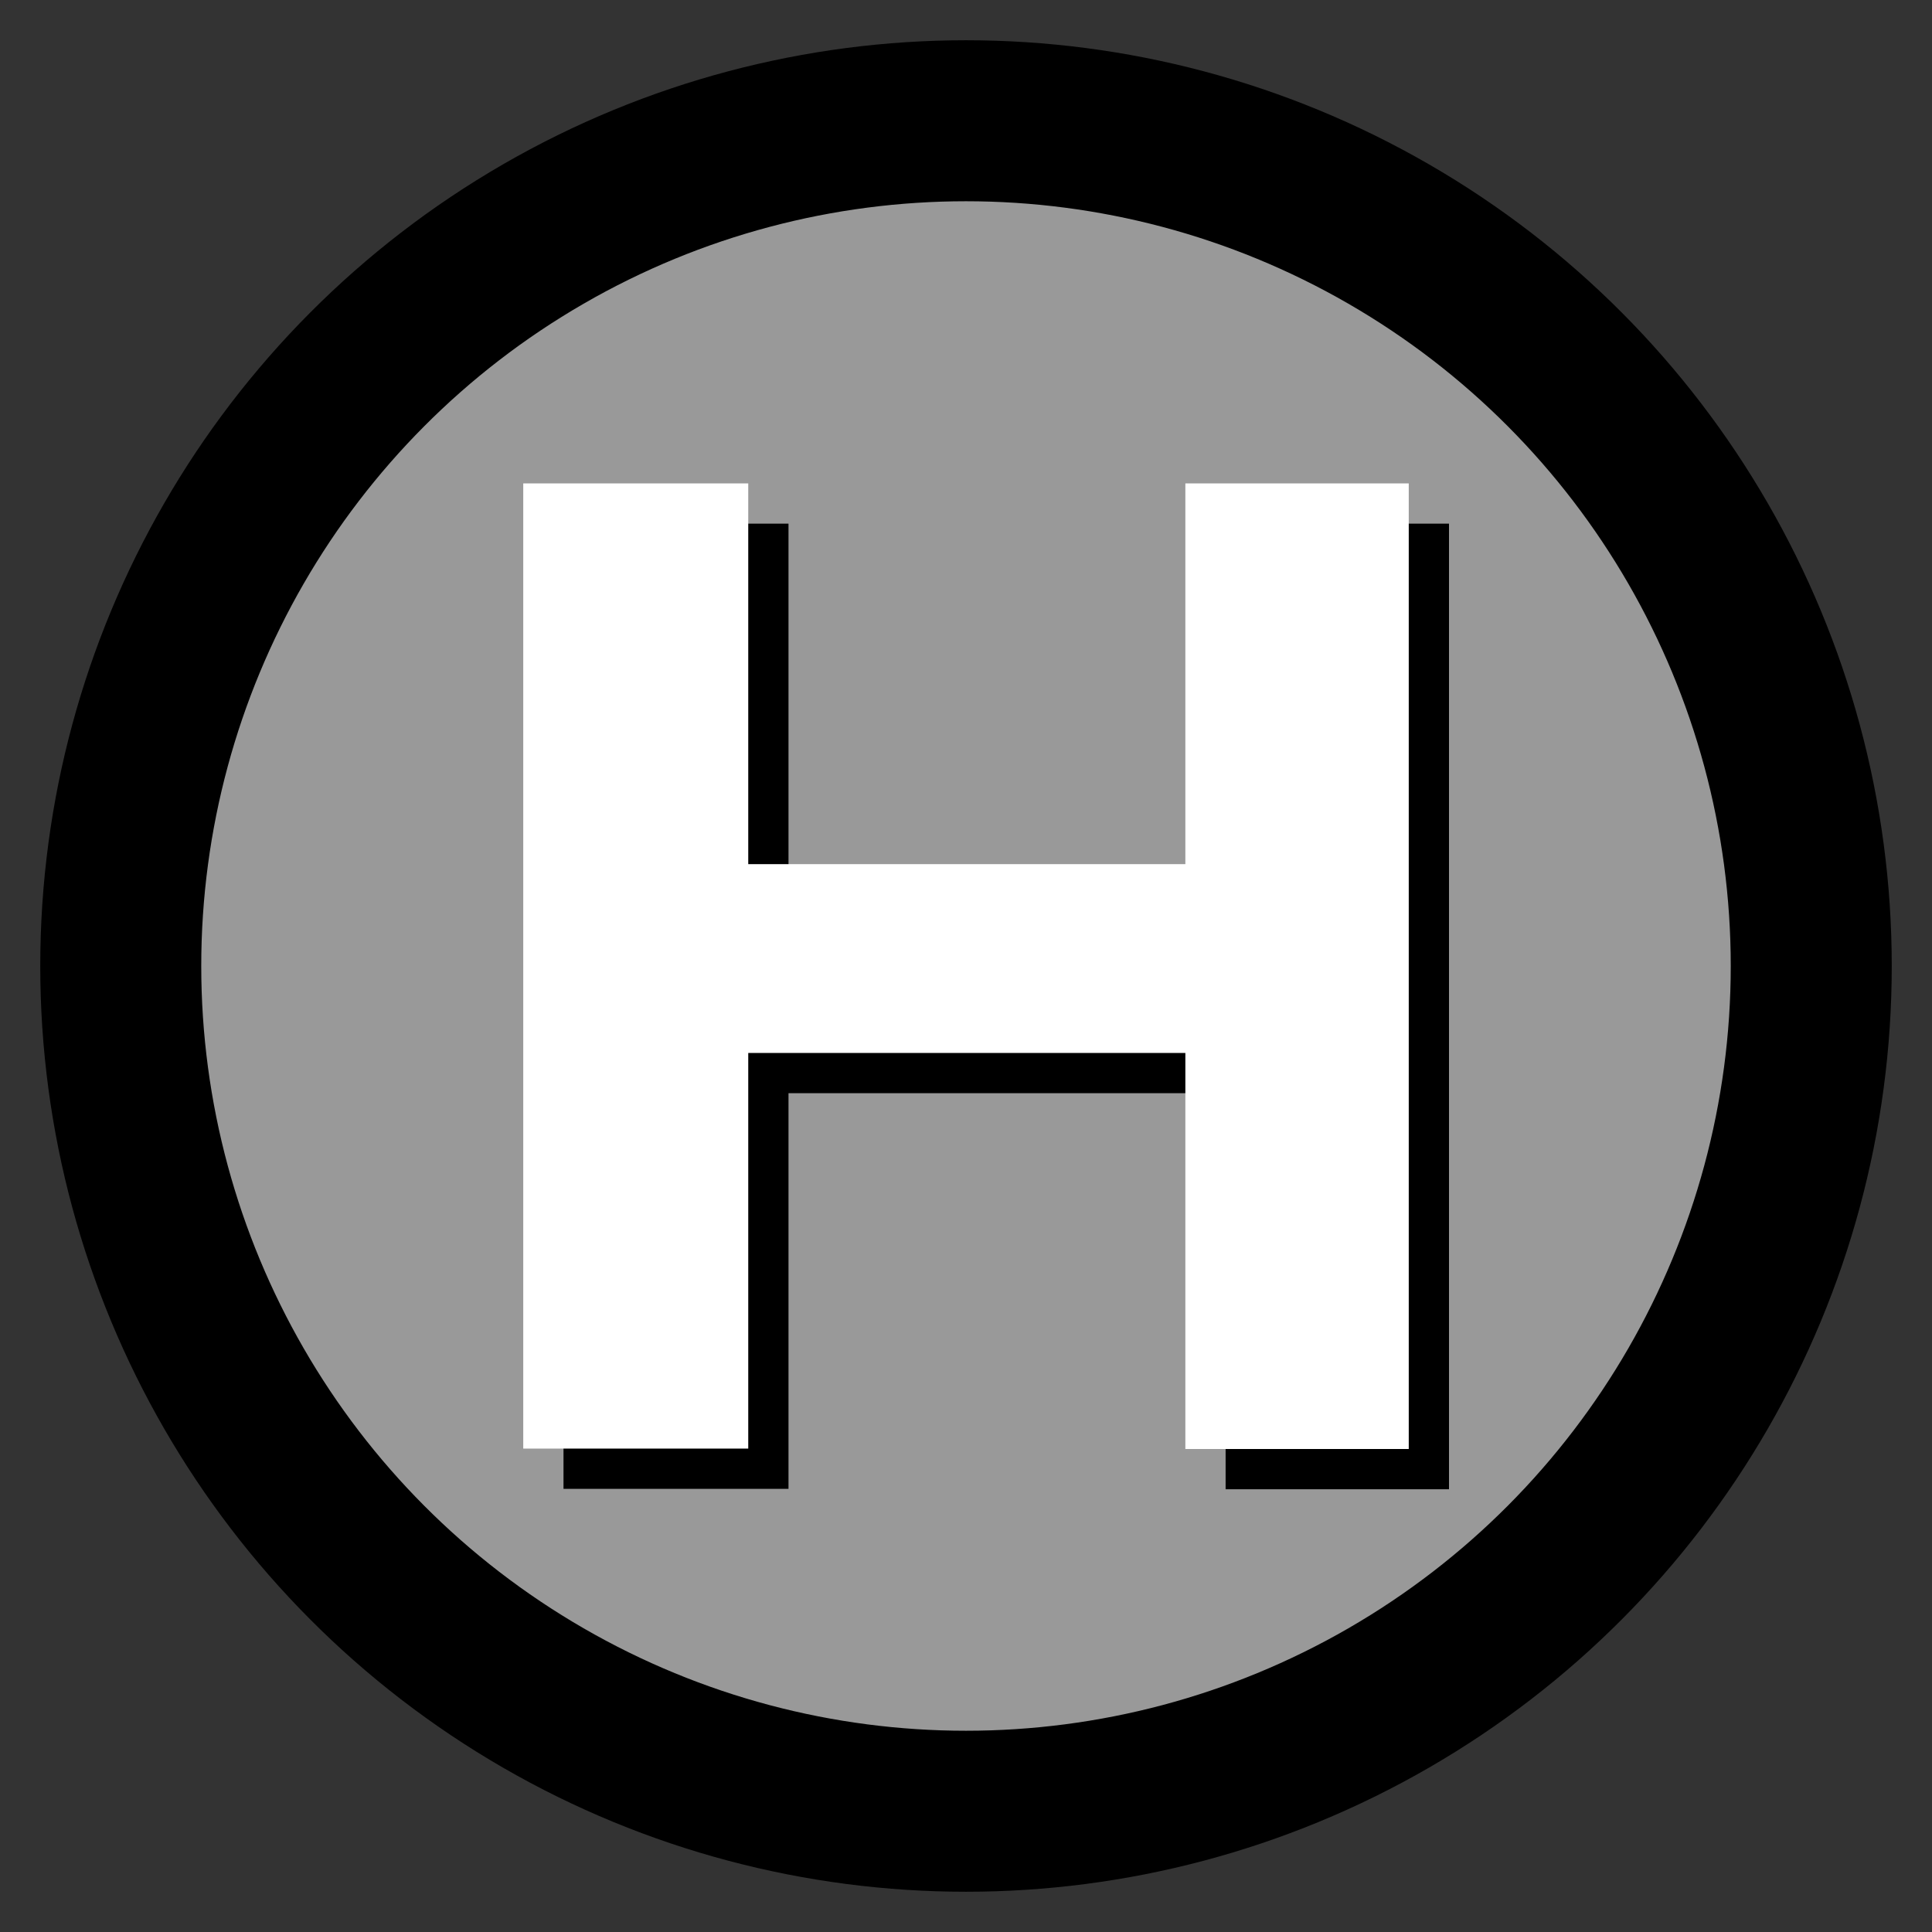 <?xml version="1.0" encoding="utf-8"?>
<!-- Generator: Adobe Illustrator 26.0.1, SVG Export Plug-In . SVG Version: 6.00 Build 0)  -->
<svg version="1.1" id="Layer_1" xmlns="http://www.w3.org/2000/svg" xmlns:xlink="http://www.w3.org/1999/xlink" x="0px" y="0px"
	 viewBox="0 0 48 48" style="enable-background:new 0 0 48 48;" xml:space="preserve">
<rect x="0" y="0" width="48" height="48" fill="#333333" stroke="none"/>
<style type="text/css">
	.st0{fill:#999999;}
	.st1{fill:none;stroke:#000000;stroke-width:4;stroke-miterlimit:10;}
	.st2{fill:#FFFFFF;}
</style>
<circle class="st0" cx="24" cy="24" r="21"/>
<circle class="st1" cx="24" cy="24" r="21"/>
<g>
	<path d="M19.59,36.99H14V13.01h5.59V36.99z M30.86,27.16H19.14v-4.69h11.72V27.16z M30.45,13.01H36V37h-5.55V13.01z"/>
</g>
<g>
	<path class="st2" d="M18.59,35.99H13V12.01h5.59V35.99z M29.86,26.16H18.14v-4.69h11.72V26.16z M29.45,12.01H35V36h-5.55V12.01z"/>
</g>
</svg>
